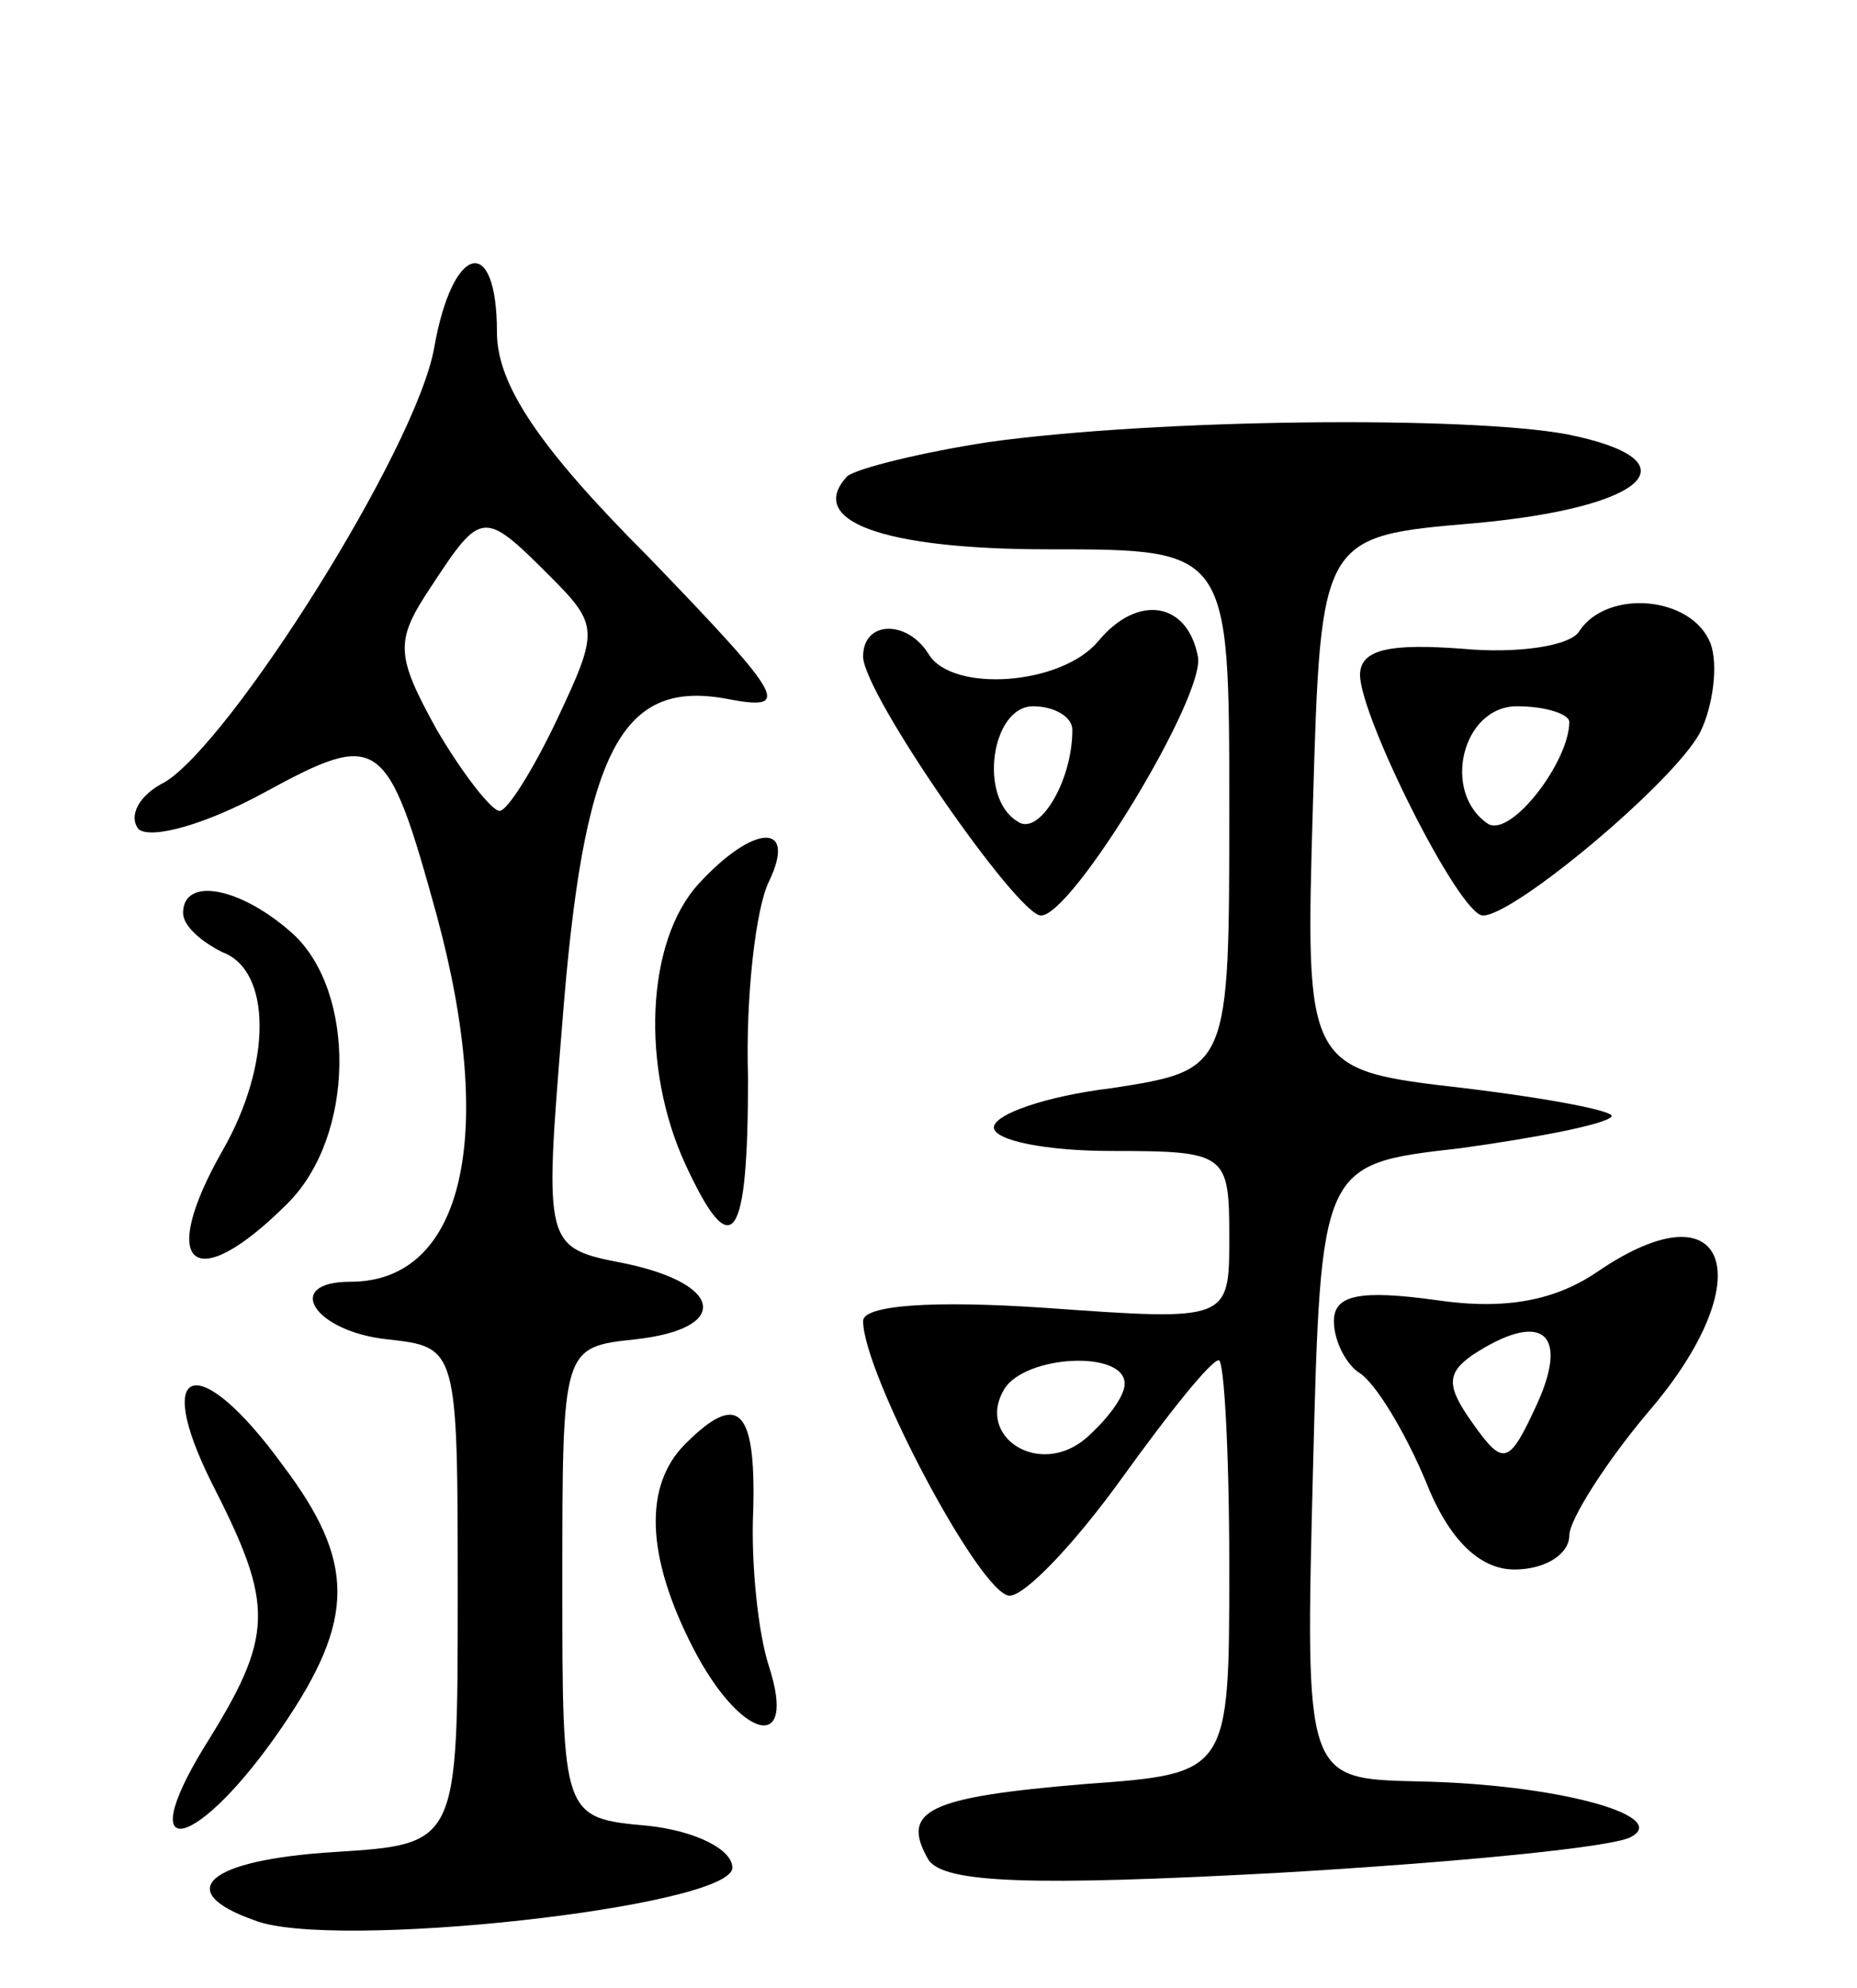 <svg version="1.0" xmlns="http://www.w3.org/2000/svg"
 width="71pt" height="76pt" viewBox="0 0 71 76"
 preserveAspectRatio="xMidYMid meet">
<g transform="translate(0,76) scale(0.1,-0.1)"
fill="#000000" stroke="none">
<path d="M166 627 c-7 -39 -78 -151 -103 -166 -10 -5 -14 -13 -10 -18 5 -4 26
2 48 14 44 24 47 22 66 -47 23 -85 10 -140 -33 -140 -26 0 -14 -19 14 -22 27
-3 27 -3 27 -98 0 -95 0 -95 -47 -98 -49 -3 -62 -15 -31 -26 29 -12 183 5 183
20 0 7 -14 14 -32 16 -33 3 -33 3 -33 93 0 90 0 90 28 93 36 4 34 21 -4 29
-31 6 -31 6 -24 92 8 103 22 131 62 124 26 -5 24 -1 -29 54 -42 42 -58 66 -58
86 0 38 -17 34 -24 -6z m44 -87 c19 -19 19 -21 3 -55 -9 -19 -19 -35 -22 -35
-3 0 -14 14 -24 31 -16 29 -16 34 -2 55 19 29 20 29 45 4z"/>
<path d="M378 591 c-26 -4 -50 -10 -54 -13 -16 -17 13 -28 77 -28 69 0 69 0
69 -99 0 -100 0 -100 -45 -107 -25 -3 -45 -10 -45 -15 0 -5 20 -9 45 -9 44 0
45 -1 45 -33 0 -32 0 -32 -70 -27 -44 3 -70 1 -70 -5 0 -20 45 -105 56 -105 6
0 25 20 43 45 18 25 34 45 37 45 2 0 4 -35 4 -79 0 -79 0 -79 -55 -83 -60 -5
-71 -10 -60 -29 6 -9 40 -10 133 -5 69 4 131 10 136 14 14 8 -29 20 -82 21
-43 1 -43 1 -40 119 3 117 3 117 56 123 29 4 55 9 58 12 3 2 -23 7 -56 11 -61
7 -61 7 -58 109 3 102 3 102 62 107 66 6 85 24 35 34 -38 7 -156 6 -221 -3z
m52 -360 c0 -5 -7 -14 -15 -21 -18 -15 -42 1 -31 19 8 13 46 15 46 2z"/>
<path d="M420 515 c-14 -17 -56 -20 -65 -5 -8 13 -25 13 -25 -1 0 -14 59 -99
68 -99 12 0 63 84 60 99 -4 21 -23 24 -38 6z m-10 -34 c0 -20 -13 -41 -21 -35
-15 9 -10 44 6 44 8 0 15 -4 15 -9z"/>
<path d="M604 519 c-3 -6 -24 -9 -45 -7 -27 2 -39 0 -39 -10 0 -16 38 -92 47
-92 12 0 73 51 83 70 5 10 7 26 4 34 -7 18 -39 21 -50 5z m-4 -35 c0 -15 -22
-44 -31 -39 -18 12 -10 45 11 45 11 0 20 -3 20 -6z"/>
<path d="M267 422 c-20 -22 -22 -70 -5 -107 18 -39 24 -30 24 33 -1 31 3 65 8
75 11 23 -6 22 -27 -1z"/>
<path d="M70 411 c0 -5 7 -11 15 -15 19 -7 19 -43 0 -76 -25 -44 -11 -56 25
-20 26 26 26 81 2 103 -20 18 -42 22 -42 8z"/>
<path d="M611 274 c-16 -11 -35 -15 -62 -11 -29 4 -39 2 -39 -8 0 -8 5 -17 10
-20 6 -4 17 -22 25 -41 9 -23 21 -34 34 -34 12 0 21 6 21 13 0 6 14 28 30 47
44 51 31 88 -19 54z m-23 -50 c-11 -24 -13 -25 -25 -8 -10 14 -10 19 0 26 26
17 37 9 25 -18z"/>
<path d="M81 193 c24 -47 24 -58 -3 -101 -28 -46 -2 -39 30 8 28 41 28 63 0
100 -32 44 -50 39 -27 -7z"/>
<path d="M262 208 c-16 -16 -15 -43 3 -78 18 -35 40 -41 29 -7 -4 12 -7 39 -6
60 1 39 -6 45 -26 25z"/>
</g>
</svg>
